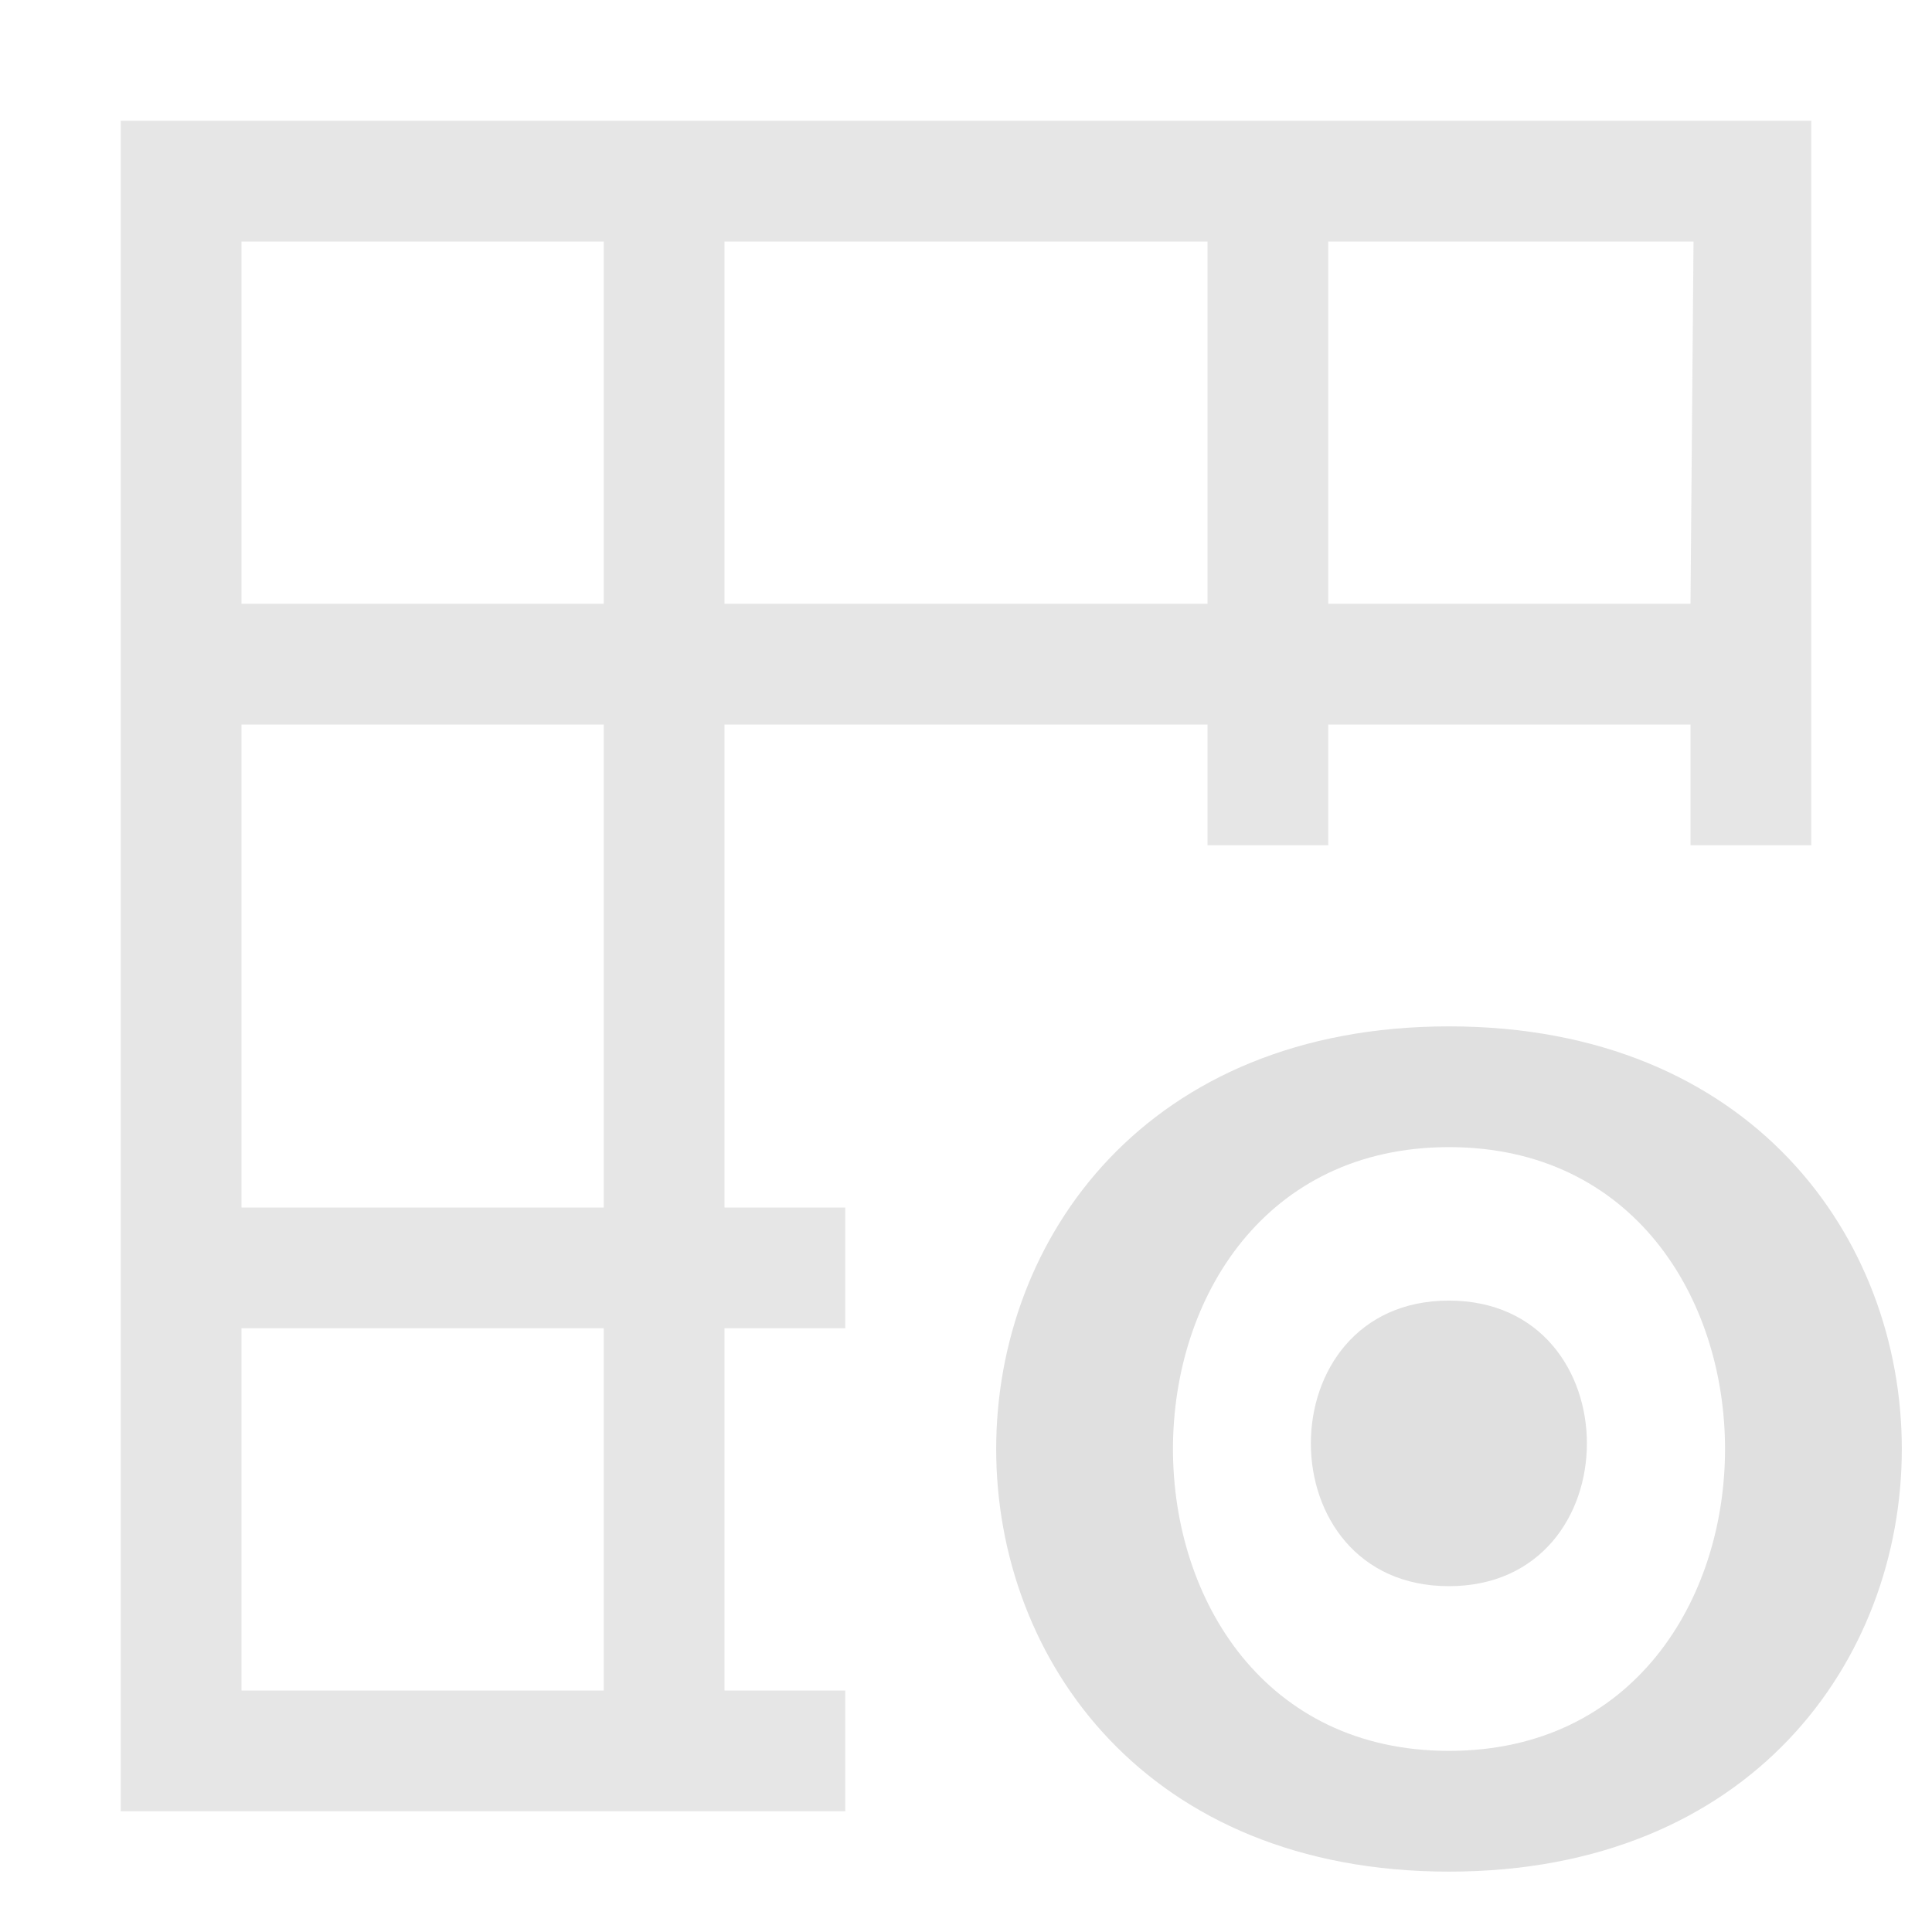 <svg xmlns="http://www.w3.org/2000/svg" width="16" height="16"><g fill="#e0e0e0"><path d="m12 8.5c-5 0-5 7 0 7 5 0 5-7-0-7zm0 1c3.048 0 3.048 5 0 5-3.048 0-3.048-5 0-5zm-.001 1.271c-1.524 0-1.524 2.365 0 2.365 1.524 0 1.524-2.365 0-2.365z"/><path fill-opacity=".8" d="m1 1v14h1 3v-1h-3v-3h3v-1h-3v-4h8v1h1v-1h3v1h1v-2h-13v-3h3v13h2v-1h-1v-3h1v-1h-1v-8h4v3h1v-3h3.025l-.025 3h1v-3-1z"/></g></svg>